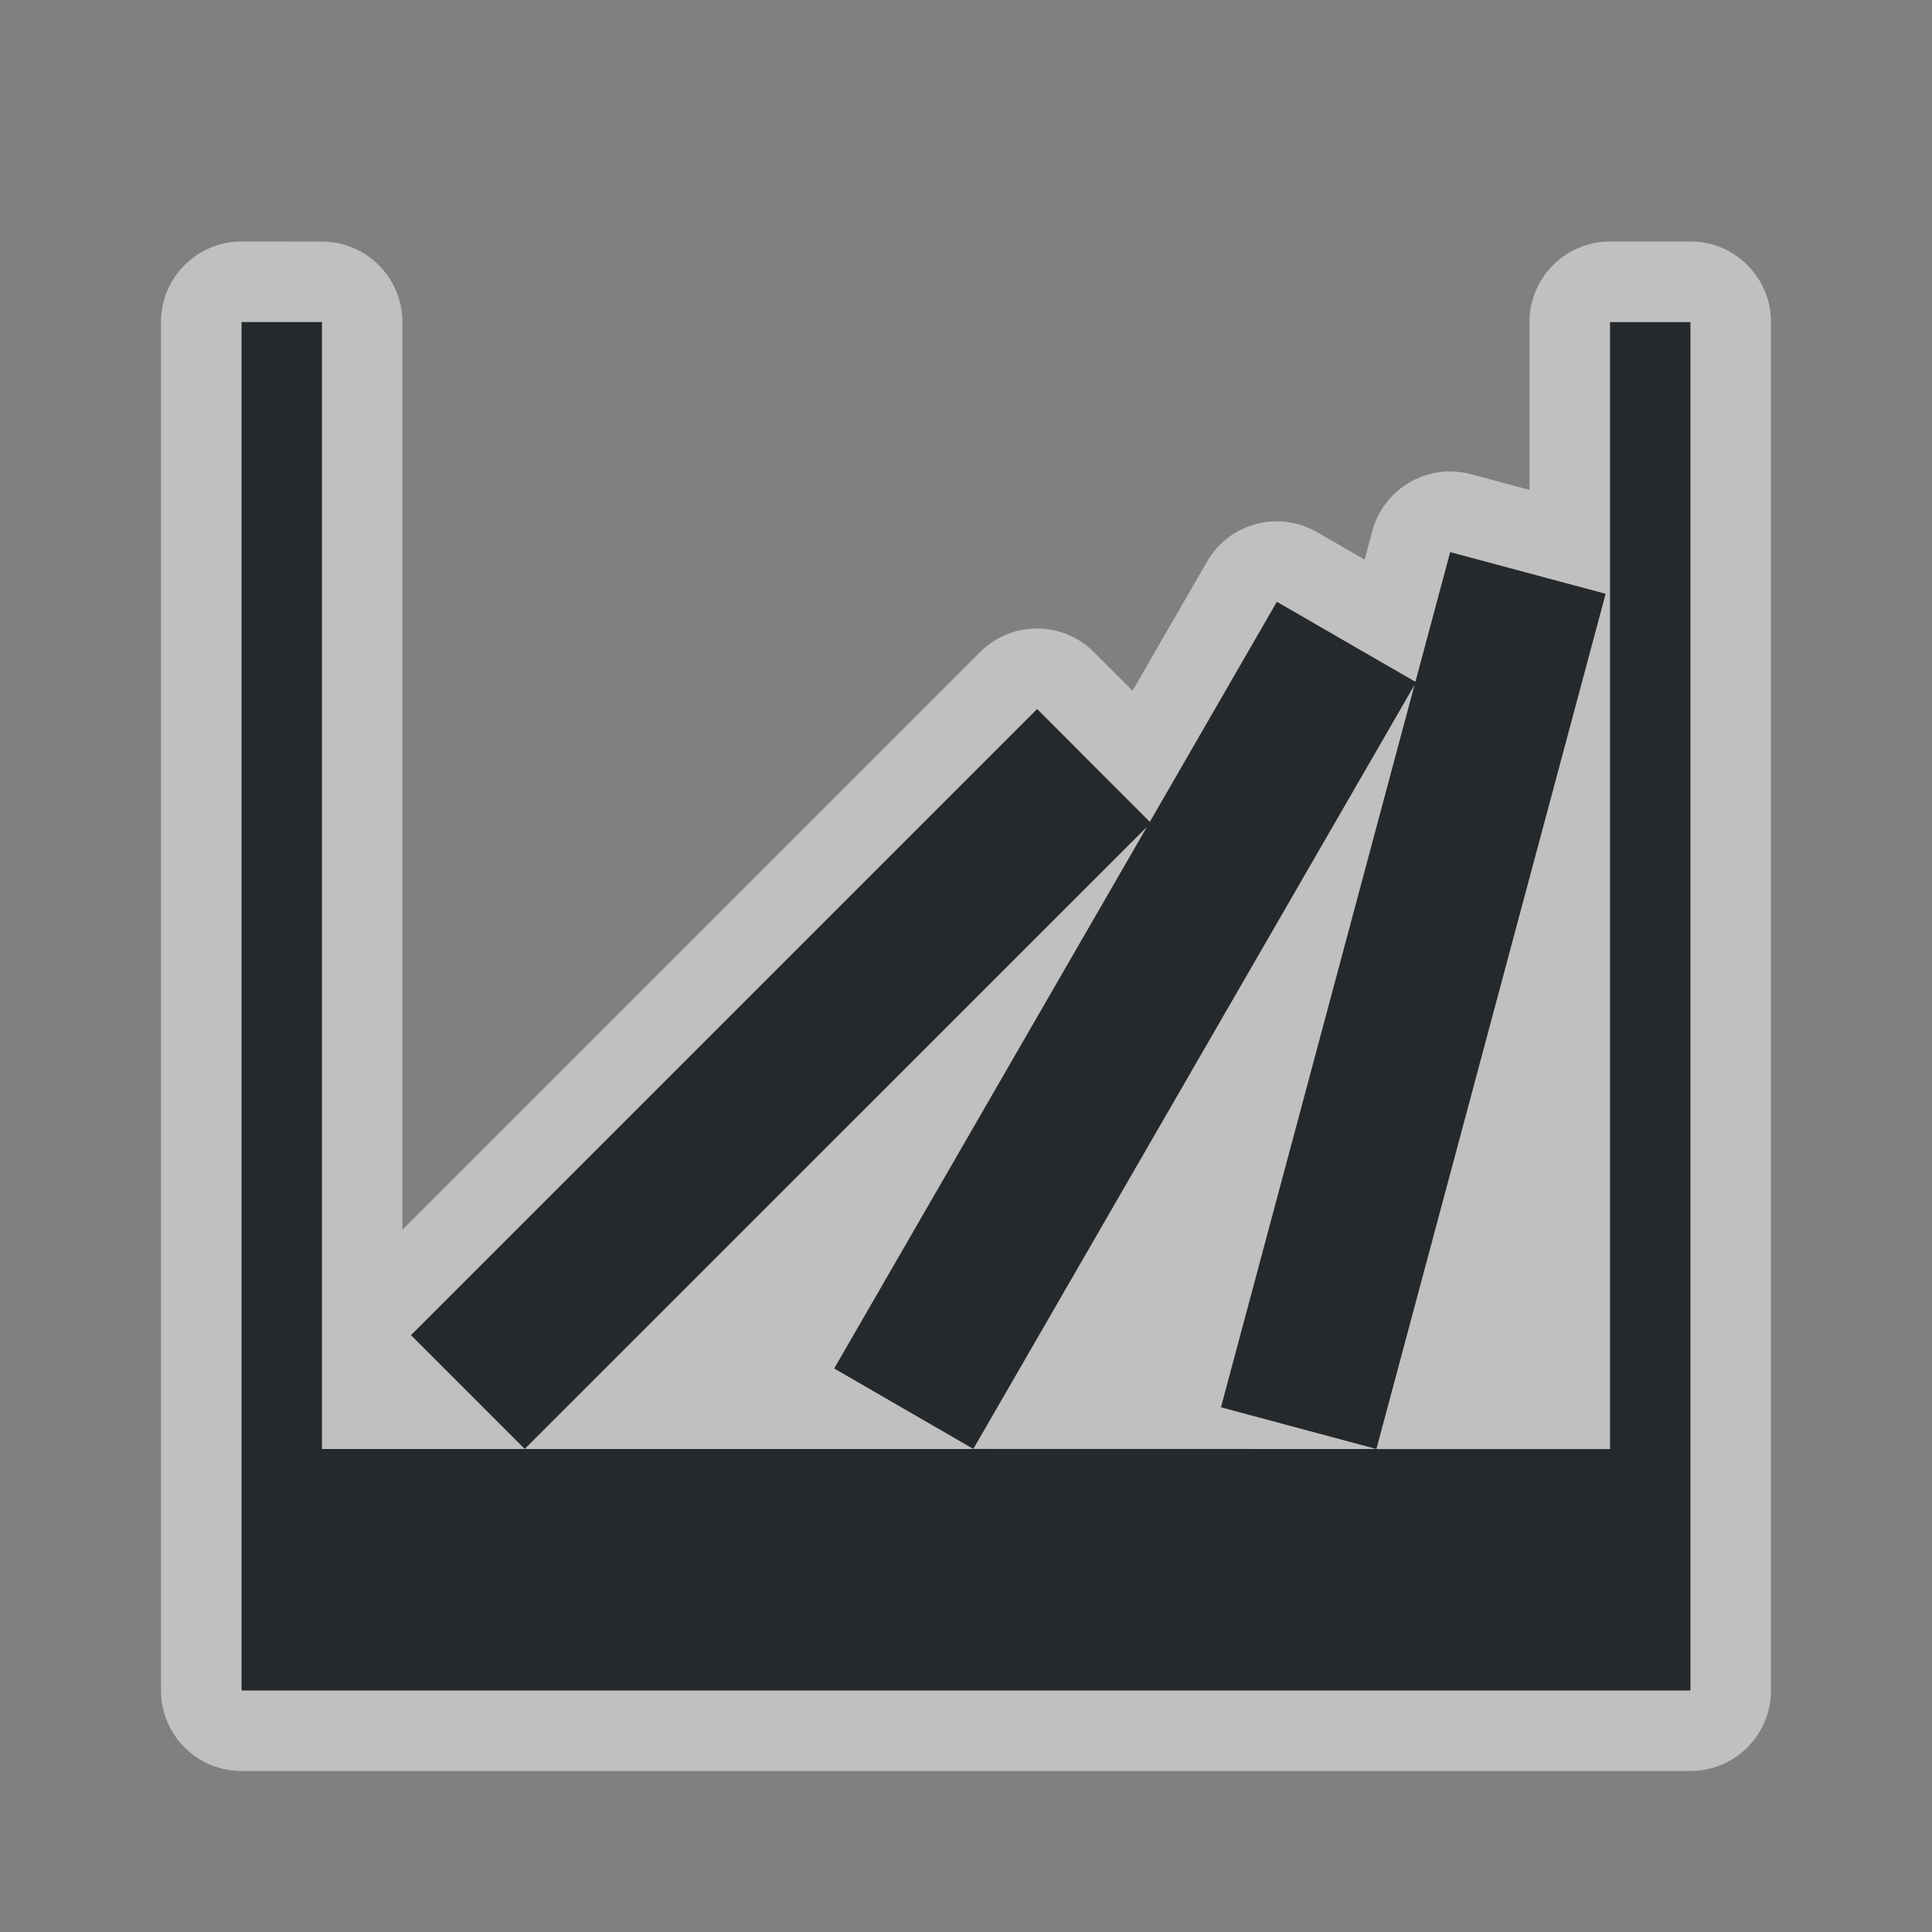 <?xml version="1.0" encoding="UTF-8"?>
<svg id="a" width="24" height="24" version="1.1" xmlns="http://www.w3.org/2000/svg" xmlns:cc="http://creativecommons.org/ns#" xmlns:dc="http://purl.org/dc/elements/1.1/" xmlns:rdf="http://www.w3.org/1999/02/22-rdf-syntax-ns#">
	<rect width="100%" height="100%" fill="#808080" stroke="none"/>
	<defs id="e">
		<style id="current-color-scheme" type="text/css">.ColorScheme-Text {color:#090d11;}.ColorScheme-Background{color:#ffffff;}</style>
	</defs>
	<path id="d" d="m3 4v17h18v-17h-1v14h-16v-14zm3.518 14 7.727-7.725-3.883 6.725 1.73 1 5.479-9.488-2.404 8.971 1.932 0.518 2.848-10.625-1.932-0.518-0.432 1.611-1.721-0.994-1.578 2.734-1.4-1.402-7.779 7.779z" style="fill-opacity:.75;fill:currentColor" class="ColorScheme-Text"/>
	<path id="b" d="m3 3c-0.552 5.52e-5 -1 0.448-1 1v17c5.52e-5 0.552 0.448 1 1 1h18c0.552-5.5e-5 1-0.448 1-1v-17c-5.5e-5 -0.552-0.448-1-1-1h-1c-0.552 5.52e-5 -1 0.448-1 1v2.086l-0.727-0.195c-0.535-0.144-1.084 0.174-1.227 0.709l-0.094 0.352-0.592-0.342c-0.478-0.276-1.089-0.112-1.365 0.365l-0.926 1.605-0.48-0.48c-0.391-0.39-1.024-0.39-1.414 0l-7.176 7.176v-11.275c-5.52e-5 -0.552-0.448-1-1-1zm0 1h1v14h2.518l-1.414-1.414 7.779-7.779 1.4 1.402 1.578-2.734 1.721 0.994 0.432-1.611 1.932 0.518-2.848 10.625h2.902v-14h1v17h-18zm14.098 14-1.932-0.518 2.404-8.971-5.479 9.488zm-5.006 0-1.73-1 3.883-6.725-7.727 7.725z" style="fill-opacity:.5;fill:currentColor" class="ColorScheme-Background"/>
</svg>
